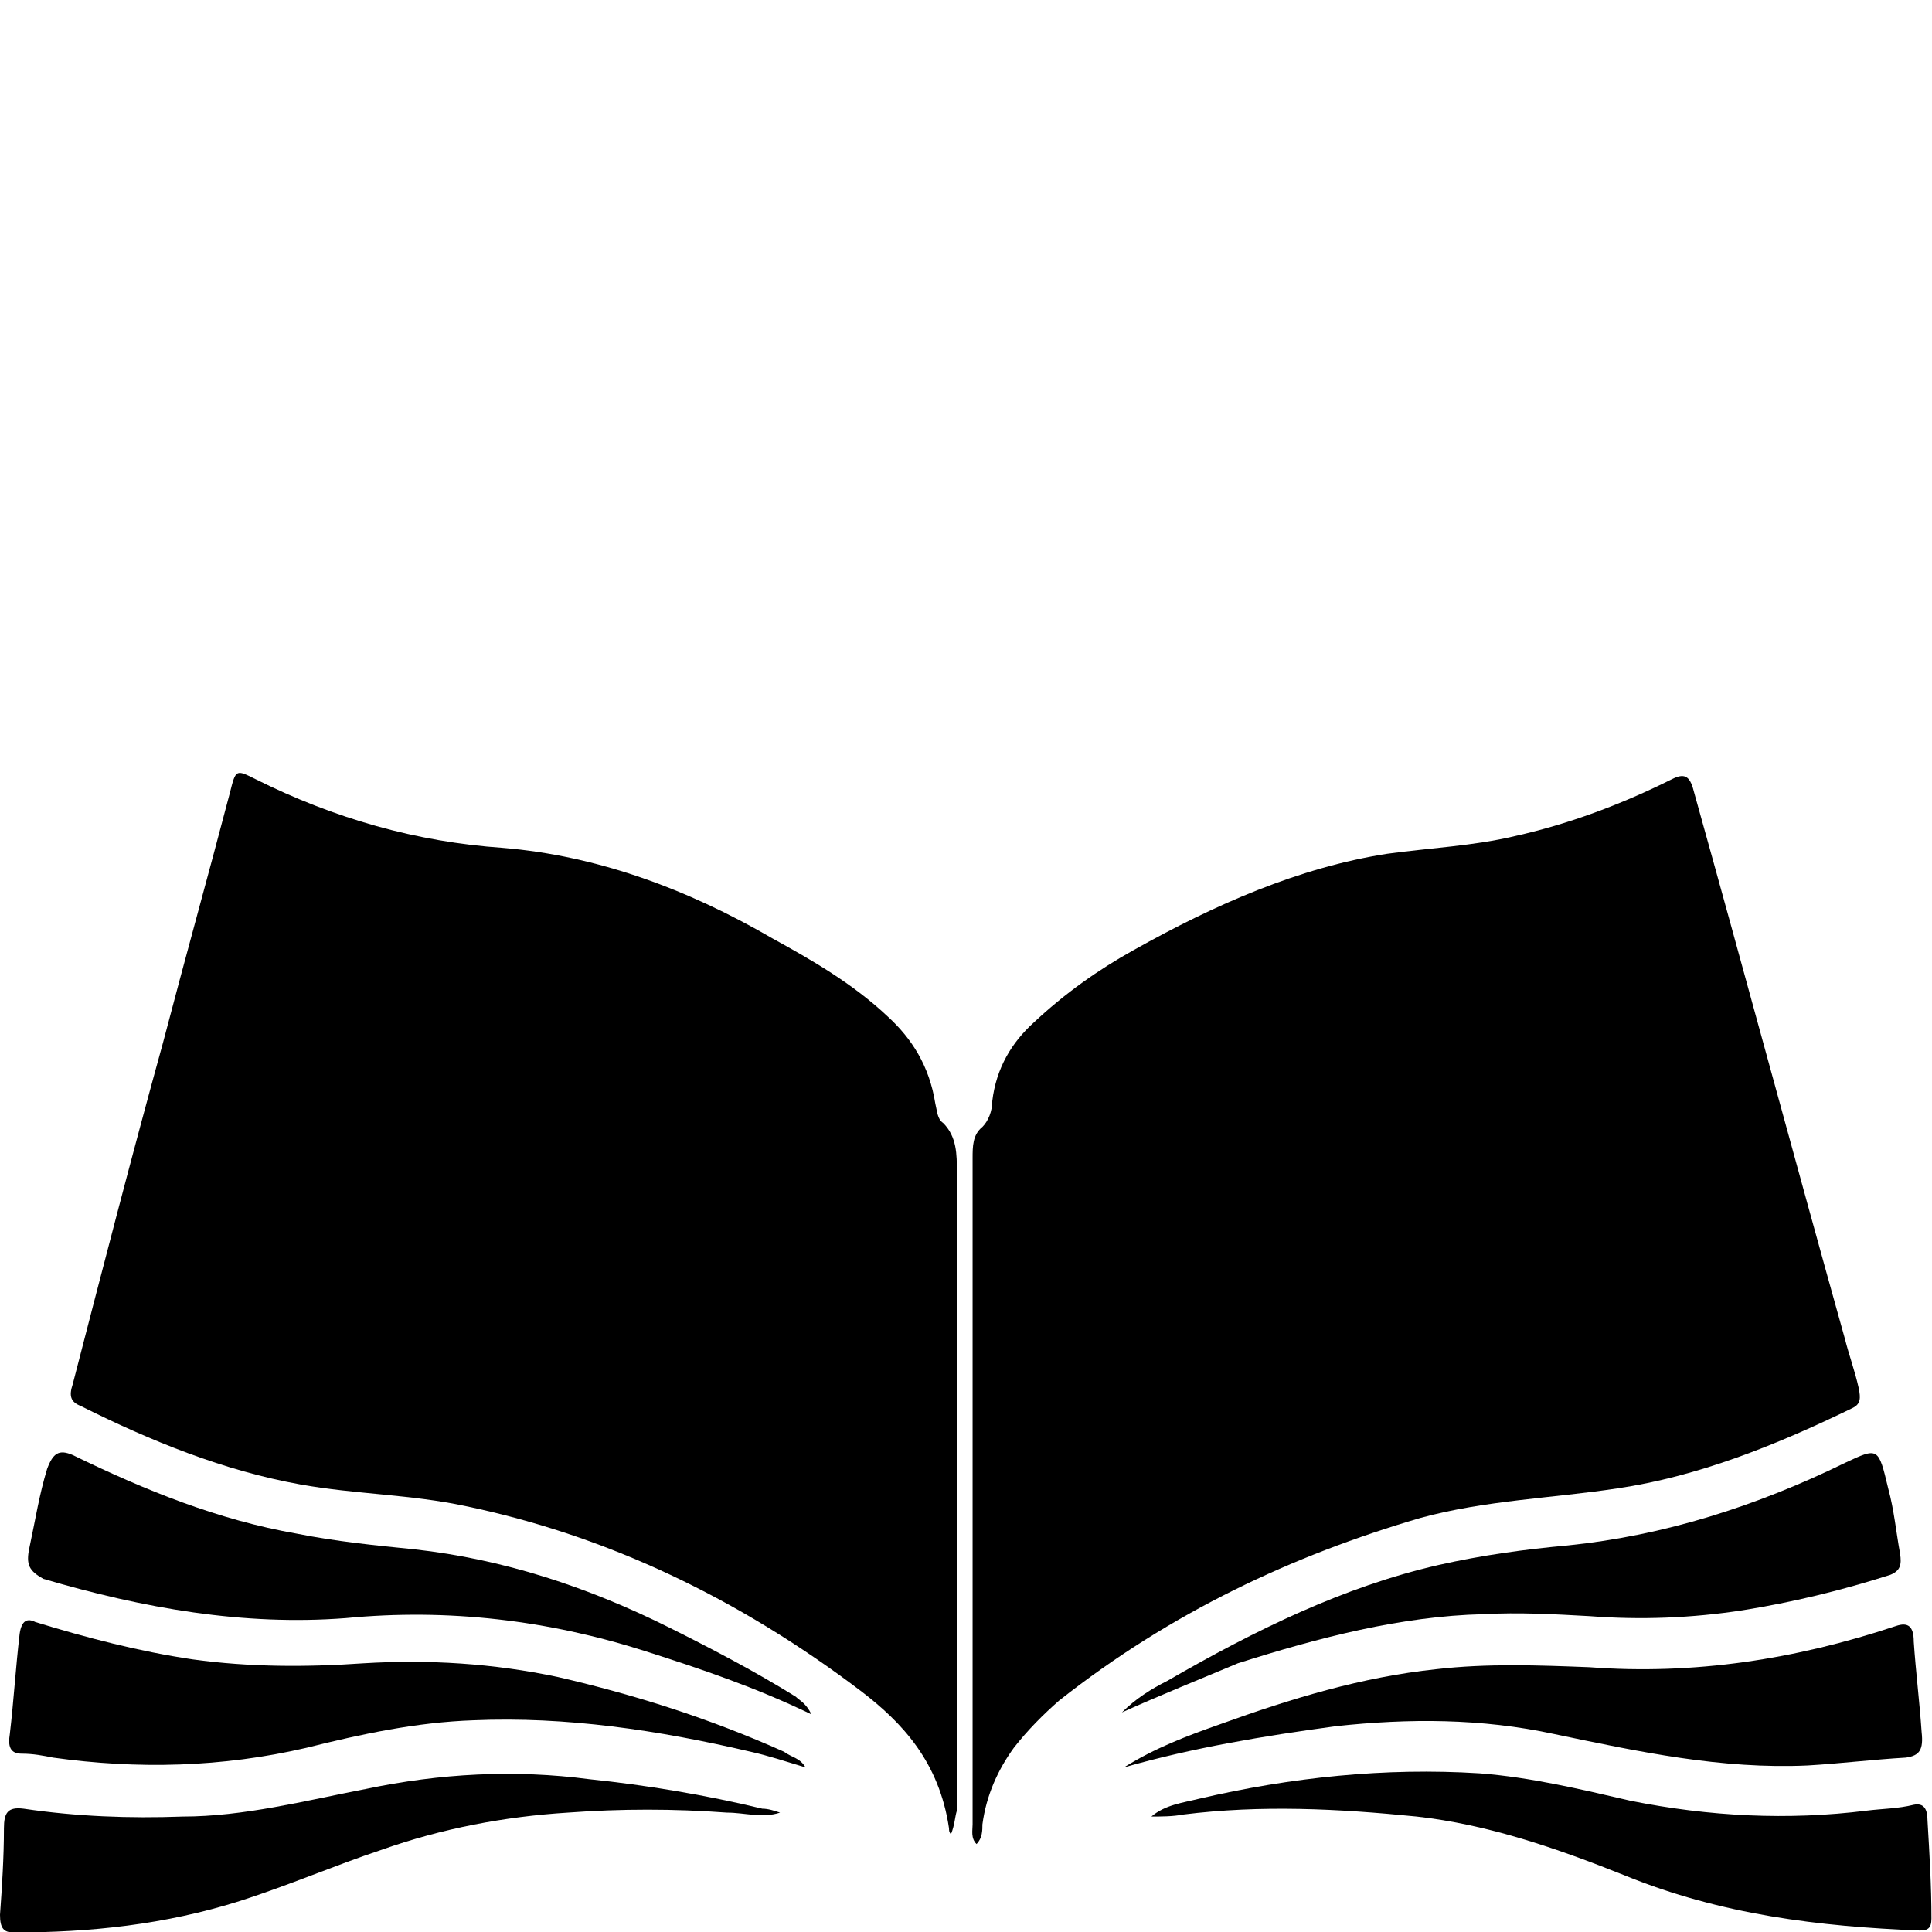 <svg
   xmlns="http://www.w3.org/2000/svg"
   xml:space="preserve"
   viewBox="0 0 100 100"
   y="0px"
   x="0px"
   version="1.1">
  <style type="text/css">
	 .st0{fill:black;}
  </style>
  <g transform="translate(0 40px) matrix(1.017,0,0,1.017,-0.712,-20.725)">
    <path d="m 50.4,74.9 c -0.3,-0.3 -0.2,-0.7 -0.2,-1 0,-11.3 0,-22.6 0,-33.9 0,-0.6 0,-1.2 0.5,-1.6 0.3,-0.3 0.5,-0.8 0.5,-1.3 0.2,-1.7 1,-3 2.1,-4 1.6,-1.5 3.3,-2.7 5.1,-3.7 4.1,-2.3 8.4,-4.2 12.9,-4.9 2.2,-0.3 4.4,-0.4 6.5,-0.9 2.7,-0.6 5.4,-1.6 8,-2.9 0.6,-0.3 0.9,-0.2 1.1,0.6 2.6,9.3 5.1,18.6 7.7,27.9 0.2,0.8 0.5,1.6 0.7,2.5 0.1,0.5 0.1,0.8 -0.3,1 -3.9,1.9 -7.9,3.5 -12,4.1 -3.3,0.5 -6.7,0.6 -10,1.5 -6.5,1.9 -12.7,4.8 -18.4,9.3 -0.8,0.7 -1.6,1.5 -2.3,2.4 -0.8,1.1 -1.4,2.4 -1.6,3.9 0,0.3 0,0.7 -0.3,1 z"
       class="st0" />
    <path d="M 49.1,74.4 C 49,74.3 49,74.2 49,74.1 48.5,70.7 46.6,68.7 44.5,67.1 38.3,62.4 31.6,59.2 24.4,57.7 21.6,57.1 18.8,57.1 16,56.6 12.1,55.9 8.4,54.4 4.8,52.6 4.3,52.4 4.2,52.1 4.4,51.5 5.9,45.7 7.4,39.9 9,34.1 c 1.1,-4.2 2.3,-8.5 3.4,-12.7 0.3,-1.2 0.3,-1.2 1.3,-0.7 4,2 8.2,3.2 12.6,3.5 4.8,0.4 9.4,2.1 13.7,4.6 2,1.1 4.1,2.3 5.9,4 1.2,1.1 2.1,2.5 2.4,4.4 0.1,0.4 0.1,0.8 0.4,1 0.7,0.7 0.7,1.6 0.7,2.5 0,10.8 0,21.7 0,32.5 -0.1,0.3 -0.1,0.7 -0.3,1.2 z"
       class="st0" />
    <path d="m 57.9,71 c 1.6,-1 3.2,-1.6 4.9,-2.2 3.6,-1.3 7.2,-2.4 11,-2.8 2.6,-0.3 5.2,-0.2 7.8,-0.1 5.3,0.4 10.5,-0.4 15.6,-2.1 0.6,-0.2 0.9,0 0.9,0.8 0.1,1.5 0.3,3.1 0.4,4.6 0.1,0.9 -0.1,1.2 -0.8,1.3 -1.7,0.1 -3.3,0.3 -5,0.4 C 88.3,71.1 84.1,70.2 79.8,69.3 76.1,68.5 72.4,68.5 68.7,68.9 65,69.4 61.4,70 57.9,71 Z"
       class="st0" />
    <path d="m 41.7,71 c -1,-0.3 -1.9,-0.6 -2.8,-0.8 -4.7,-1.1 -9.4,-1.8 -14.1,-1.6 -2.9,0.1 -5.7,0.7 -8.5,1.4 -4.3,1 -8.6,1.1 -12.9,0.5 -0.5,-0.1 -1,-0.2 -1.6,-0.2 -0.6,0 -0.7,-0.4 -0.6,-1 0.2,-1.7 0.3,-3.4 0.5,-5.1 0.1,-0.7 0.4,-0.8 0.8,-0.6 2.6,0.8 5.3,1.5 8,1.9 2.9,0.4 5.8,0.4 8.7,0.2 3.3,-0.2 6.6,0 9.9,0.7 3.9,0.9 7.7,2.1 11.5,3.8 0.4,0.3 0.8,0.3 1.1,0.8 z"
       class="st0" />
    <path d="m 57.8,68.2 c 0.7,-0.7 1.5,-1.2 2.3,-1.6 4.5,-2.6 9,-4.8 13.8,-5.9 2.2,-0.5 4.4,-0.8 6.6,-1 4.9,-0.5 9.6,-2 14.1,-4.2 1.7,-0.8 1.7,-0.8 2.2,1.3 0.3,1.1 0.4,2.2 0.6,3.3 0.1,0.6 0,0.9 -0.5,1.1 -2.5,0.8 -5,1.4 -7.5,1.8 -2.6,0.4 -5.2,0.5 -7.8,0.3 -1.8,-0.1 -3.6,-0.2 -5.4,-0.1 -4.2,0.1 -8.4,1.2 -12.5,2.5 -1.9,0.8 -3.9,1.6 -5.9,2.5 z"
       class="st0" />
    <path d="M 42,68.3 C 39.1,66.9 36.4,66 33.6,65.1 28.6,63.5 23.5,62.9 18.3,63.4 13.1,63.8 8,62.9 2.9,61.4 2.2,61 2,60.7 2.2,59.8 c 0.3,-1.4 0.5,-2.7 0.9,-4 0.3,-0.8 0.6,-1 1.3,-0.7 3.7,1.8 7.4,3.3 11.4,4 2,0.4 4,0.6 6,0.8 4.5,0.5 8.8,1.9 13,4 2.2,1.1 4.3,2.2 6.4,3.5 0.2,0.2 0.5,0.3 0.8,0.9 z"
       class="st0" />
    <path d="m 40.4,73.3 c -0.9,0.3 -1.8,0 -2.7,0 -2.7,-0.2 -5.4,-0.2 -8.1,0 -3.2,0.2 -6.4,0.8 -9.5,1.9 -2.4,0.8 -4.7,1.8 -7.2,2.6 -3.8,1.2 -7.6,1.6 -11.5,1.6 -0.5,0 -0.7,-0.2 -0.7,-0.9 0.1,-1.4 0.2,-2.9 0.2,-4.4 0,-0.8 0.2,-1.1 1,-1 2.7,0.4 5.4,0.5 8.1,0.4 3.1,0 6.2,-0.8 9.3,-1.4 3.8,-0.8 7.6,-1 11.4,-0.5 2.9,0.3 5.9,0.8 8.8,1.5 0.3,0 0.6,0.1 0.9,0.2 z"
       class="st0" />
    <path d="m 59.3,73.5 c 0.7,-0.6 1.6,-0.7 2.4,-0.9 4.7,-1.1 9.5,-1.6 14.3,-1.3 2.6,0.2 5.1,0.8 7.7,1.4 4,0.8 8,1 12,0.5 0.8,-0.1 1.6,-0.1 2.4,-0.3 0.5,-0.1 0.7,0.2 0.7,0.8 0.1,1.7 0.2,3.3 0.2,5 0,0.5 -0.2,0.6 -0.6,0.6 -5.1,-0.2 -10.1,-0.8 -15,-2.8 -3.5,-1.4 -7,-2.6 -10.6,-3 -4,-0.4 -7.9,-0.6 -11.9,-0.1 -0.5,0.1 -1.1,0.1 -1.6,0.1 z"
       class="st0" />
  </g>
</svg>